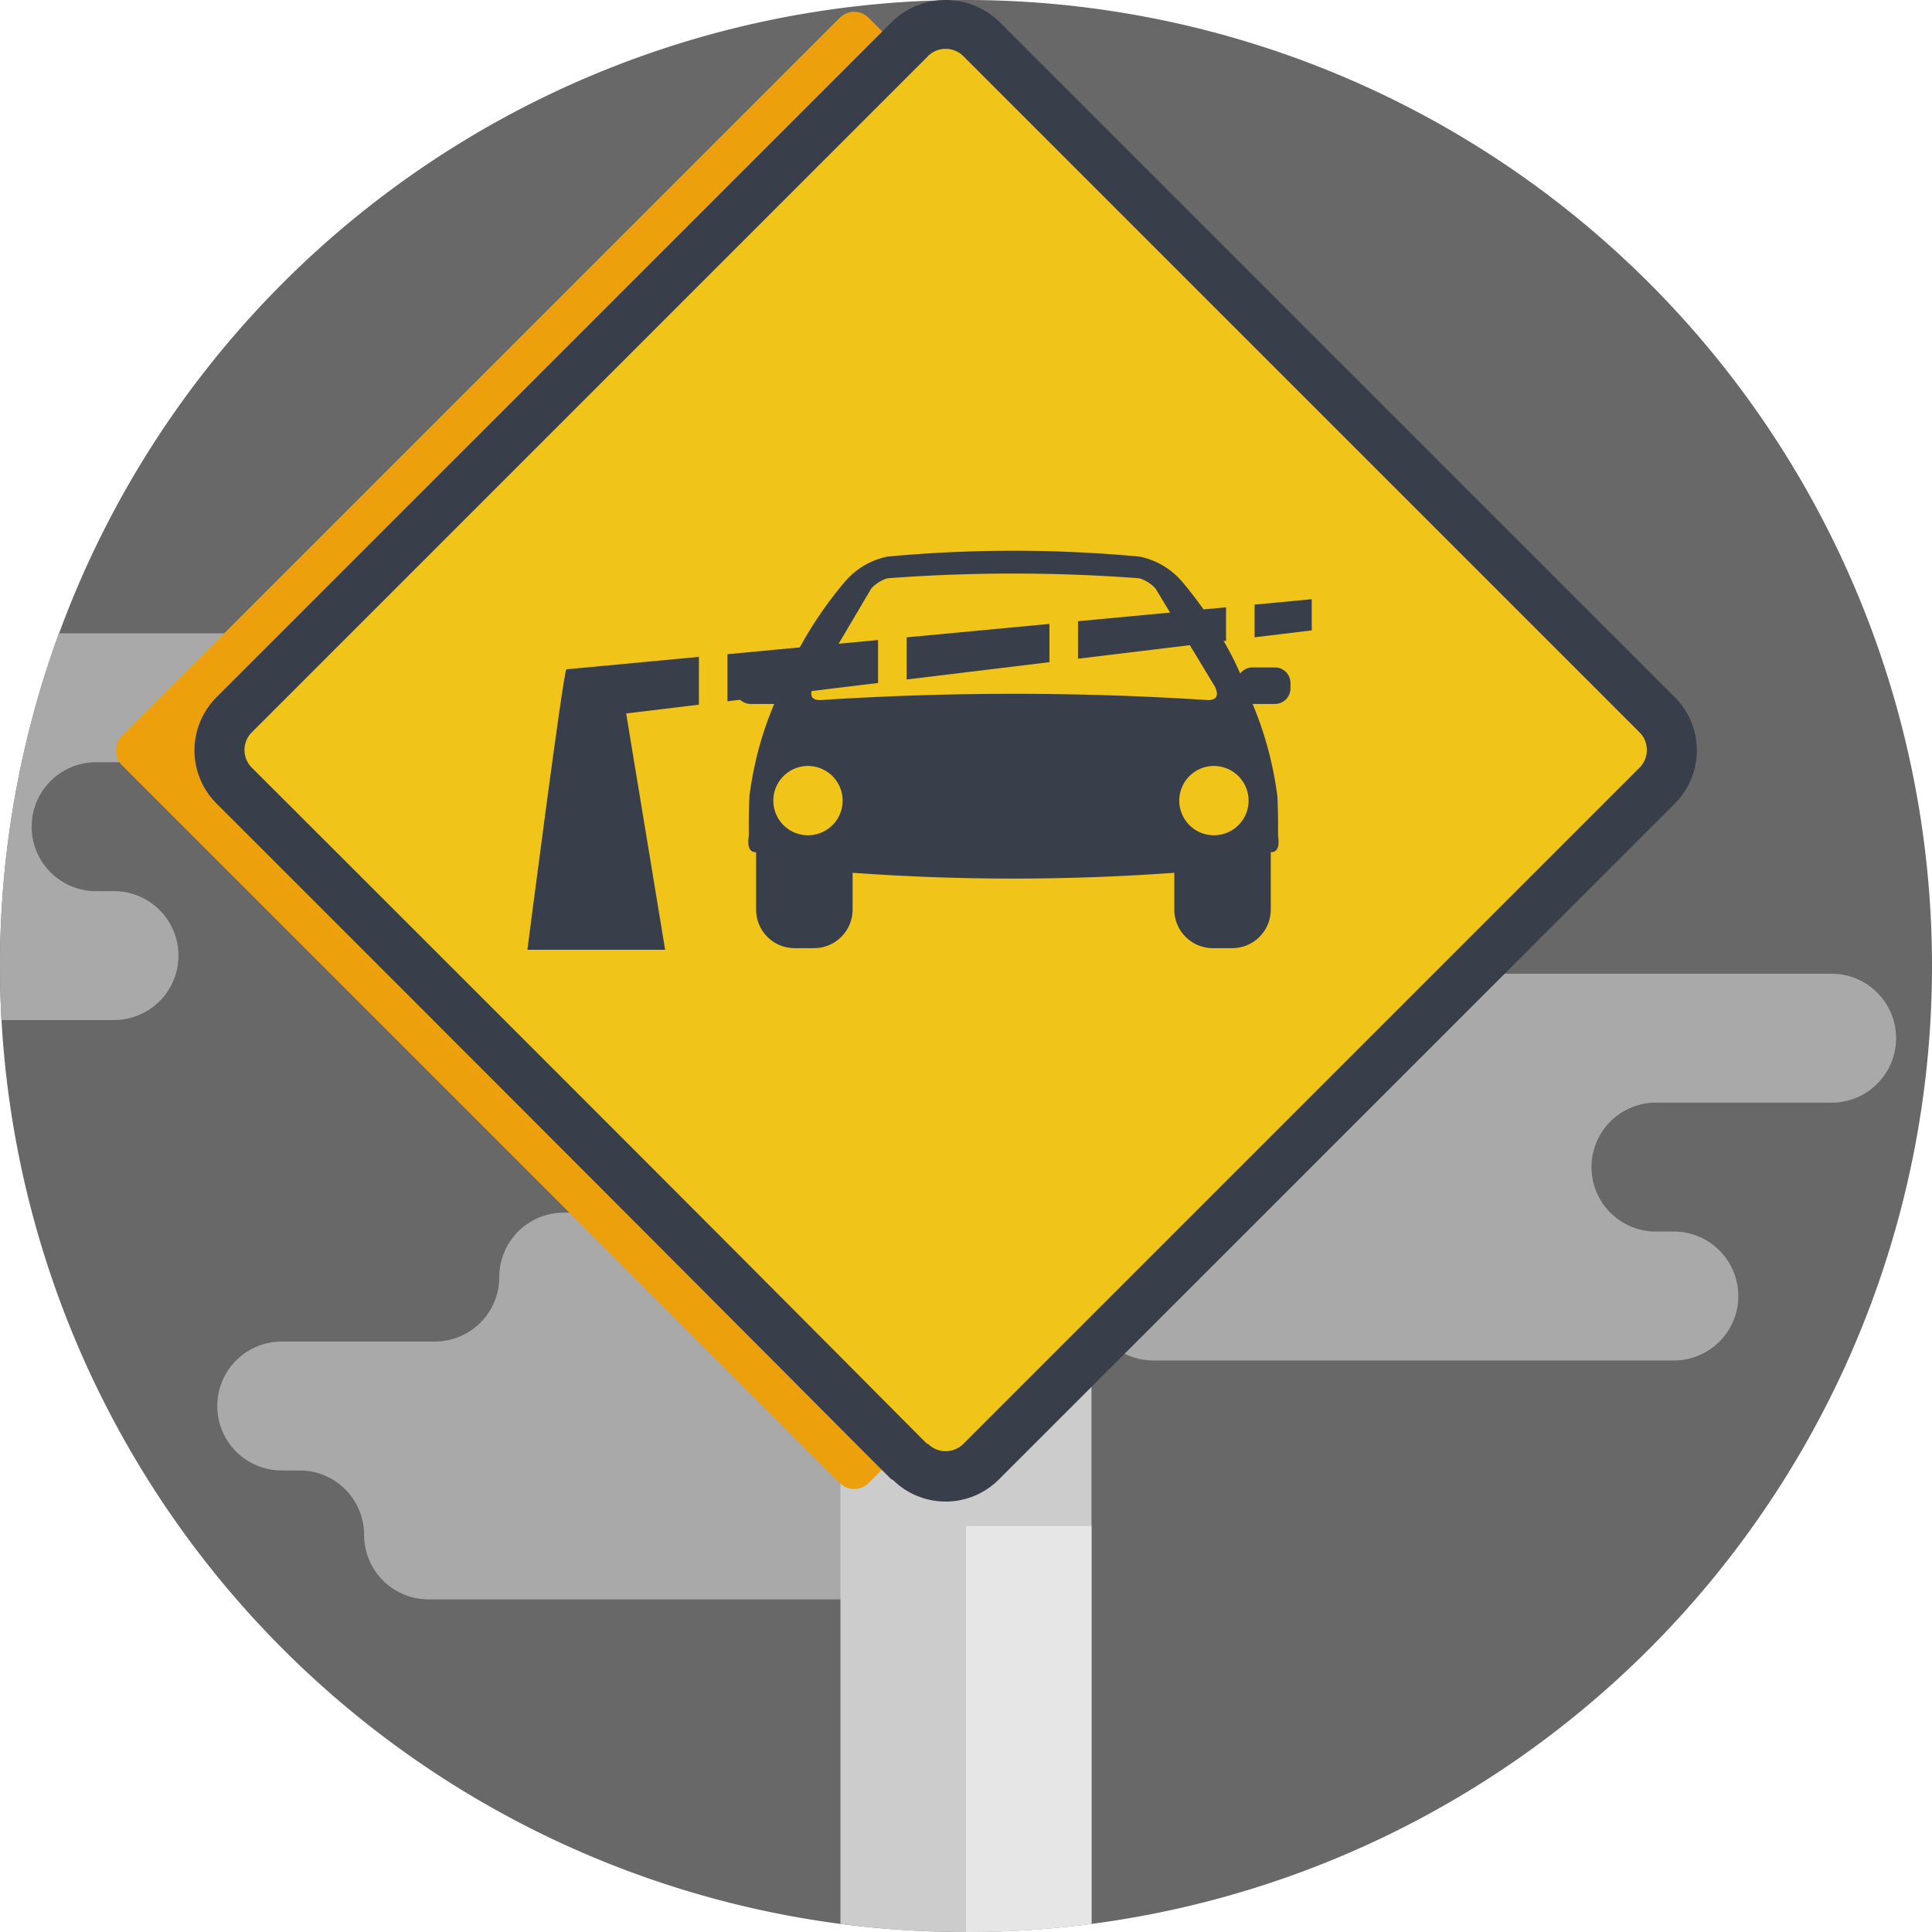 <svg xmlns="http://www.w3.org/2000/svg" xmlns:xlink="http://www.w3.org/1999/xlink" width="190" height="190" viewBox="0 0 190 190">
  <defs>
    <clipPath id="clip-path">
      <rect id="Rectángulo_33913" data-name="Rectángulo 33913" width="190" height="190" transform="translate(285 4627)"/>
    </clipPath>
  </defs>
  <g id="Enmascarar_grupo_66" data-name="Enmascarar grupo 66" transform="translate(-285 -4627)" clip-path="url(#clip-path)">
    <g id="senal-de-stop_1_" data-name="senal-de-stop (1)" transform="translate(285 4627)">
      <path id="Trazado_113863" data-name="Trazado 113863" d="M190,95a95.019,95.019,0,0,1-82.658,94.205,96.3,96.3,0,0,1-24.688,0A95.023,95.023,0,0,1,.148,100.316Q0,97.676,0,95a95,95,0,1,1,190,0Zm0,0" fill="#686868"/>
      <path id="Trazado_113864" data-name="Trazado 113864" d="M120.376,102.1a6.338,6.338,0,0,1,6.338-6.339H180.13a6.339,6.339,0,0,1,0,12.678H162.852a6.338,6.338,0,1,0,0,12.677h1.761a6.339,6.339,0,1,1,0,12.678H113.418a6.338,6.338,0,0,1-6.338-6.339,6.339,6.339,0,0,0-6.339-6.339H98.98a6.338,6.338,0,1,1,0-12.677h15.057a6.339,6.339,0,0,0,6.339-6.339Zm0,0" fill="#a9a9a9"/>
      <path id="Trazado_113865" data-name="Trazado 113865" d="M32.99,68.625a6.34,6.34,0,0,1-6.339,6.336H9.372a6.34,6.34,0,0,0,0,12.679h1.761a6.338,6.338,0,1,1,0,12.675H.148Q0,97.676,0,95A94.809,94.809,0,0,1,5.785,62.286H26.651a6.339,6.339,0,0,1,6.339,6.339Zm0,0" fill="#a9a9a9"/>
      <path id="Trazado_113866" data-name="Trazado 113866" d="M49.1,125.595a6.339,6.339,0,0,1,6.339-6.339h53.416a6.338,6.338,0,0,1,0,12.677H91.577a6.339,6.339,0,0,0,0,12.678H93.34a6.338,6.338,0,0,1,0,12.677H42.145a6.339,6.339,0,0,1-6.339-6.339,6.338,6.338,0,0,0-6.339-6.338H27.706a6.339,6.339,0,0,1,0-12.678H42.762a6.339,6.339,0,0,0,6.339-6.338Zm0,0" fill="#a9a9a9"/>
      <path id="Trazado_113867" data-name="Trazado 113867" d="M107.342,128.475v60.73a96.3,96.3,0,0,1-24.688,0v-60.73Zm0,0" fill="#ccc"/>
      <path id="Trazado_113868" data-name="Trazado 113868" d="M107.342,150.077v39.128A96.03,96.03,0,0,1,95,190V150.077Zm0,0" fill="#e6e6e6"/>
      <g id="_023---Cyclist-Steep-Hil" data-name="023---Cyclist-Steep-Hil" transform="translate(19.125 -0.014)">
        <rect id="Rectangle-path" width="103.898" height="103.898" rx="2" transform="translate(64.878 0.343) rotate(45)" fill="#eba00c"/>
        <rect id="Rectangle-path-2" data-name="Rectangle-path" width="103.898" height="103.898" rx="2" transform="translate(73.878 0.343) rotate(45)" fill="#f0c419"/>
        <g id="Grupo_80255" data-name="Grupo 80255" transform="translate(0.003 0.014)">
          <path id="Shape" d="M68.654,145.52c-.246,0,3.669,3.645-66.491-66.491a7.388,7.388,0,0,1,0-10.442L68.654,2.1A7.585,7.585,0,0,1,79.1,2.1l66.491,66.491a7.388,7.388,0,0,1,0,10.442L79.1,145.52A7.388,7.388,0,0,1,68.654,145.52ZM72.126,5.545,5.636,72.035a2.463,2.463,0,0,0,0,3.472C75.8,145.569,71.88,142,72.126,142a2.463,2.463,0,0,0,3.5,0l66.491-66.491a2.463,2.463,0,0,0,0-3.472L75.623,5.545a2.463,2.463,0,0,0-3.5,0Z" transform="translate(-0.003 -0.014)" fill="#393f4a"/>
        </g>
        <path id="Trazado_117427" data-name="Trazado 117427" d="M317.226,280.372h2.219a1.53,1.53,0,0,1,1.282.7c.179-.407.354-.79.52-1.142a39.226,39.226,0,0,1,5.23-7.987,7.439,7.439,0,0,1,4.2-2.472,133.781,133.781,0,0,1,24.771,0,7.439,7.439,0,0,1,4.2,2.472,39.837,39.837,0,0,1,5.127,7.767c.184.385.379.808.579,1.261a1.527,1.527,0,0,1,1.211-.6h2.217A1.535,1.535,0,0,1,370.3,281.9v.536a1.534,1.534,0,0,1-1.529,1.529h-2.194a35.065,35.065,0,0,1,2.436,9.093c.061,1.192.077,2.482.064,3.831q.249,1.676-.716,1.649V304.2a3.791,3.791,0,0,1-3.779,3.779h-1.927a3.791,3.791,0,0,1-3.779-3.779v-3.634a219.494,219.494,0,0,1-31.641,0V304.2a3.791,3.791,0,0,1-3.779,3.779h-1.927a3.791,3.791,0,0,1-3.781-3.779v-5.657q-.963.027-.716-1.649c-.012-1.4,0-2.714.067-3.92a34.111,34.111,0,0,1,2.429-9.009.774.774,0,0,1-.087,0h-2.219a1.536,1.536,0,0,1-1.531-1.529V281.9a1.536,1.536,0,0,1,1.531-1.531m45.547,9.692a3.409,3.409,0,1,0,3.412,3.41,3.417,3.417,0,0,0-3.412-3.41m-39.921,0a3.409,3.409,0,1,0,3.41,3.41,3.416,3.416,0,0,0-3.41-3.41m7.8-18.455a3.73,3.73,0,0,0-1.567.989l-5.716,9.673q-.593,1.286.658,1.318a294.841,294.841,0,0,1,38.192,0q1.252-.032.66-1.318l-5.857-9.673a3.714,3.714,0,0,0-1.565-.989,165.058,165.058,0,0,0-24.8,0" transform="translate(-262.514 -214.72)" fill="#393f4a" fill-rule="evenodd"/>
        <path id="Trazado_117428" data-name="Trazado 117428" d="M307.116,278.687l13.027-1.224v4.7l-7.153.866,3.832,23.241H303.276s3.585-27.836,3.84-27.583M322.95,277.2l14.811-1.392v4.22l-14.811,1.8Zm17.62-1.657,14.046-1.322v3.762l-14.046,1.705Zm16.855-1.587,14.556-1.368v3.292l-14.556,1.763Zm17.365-1.633,5.619-.53v3.065l-5.619.681Z" transform="translate(-270.535 -212.85)" fill="#393f4a" fill-rule="evenodd"/>
      </g>
    </g>
  </g>
</svg>
